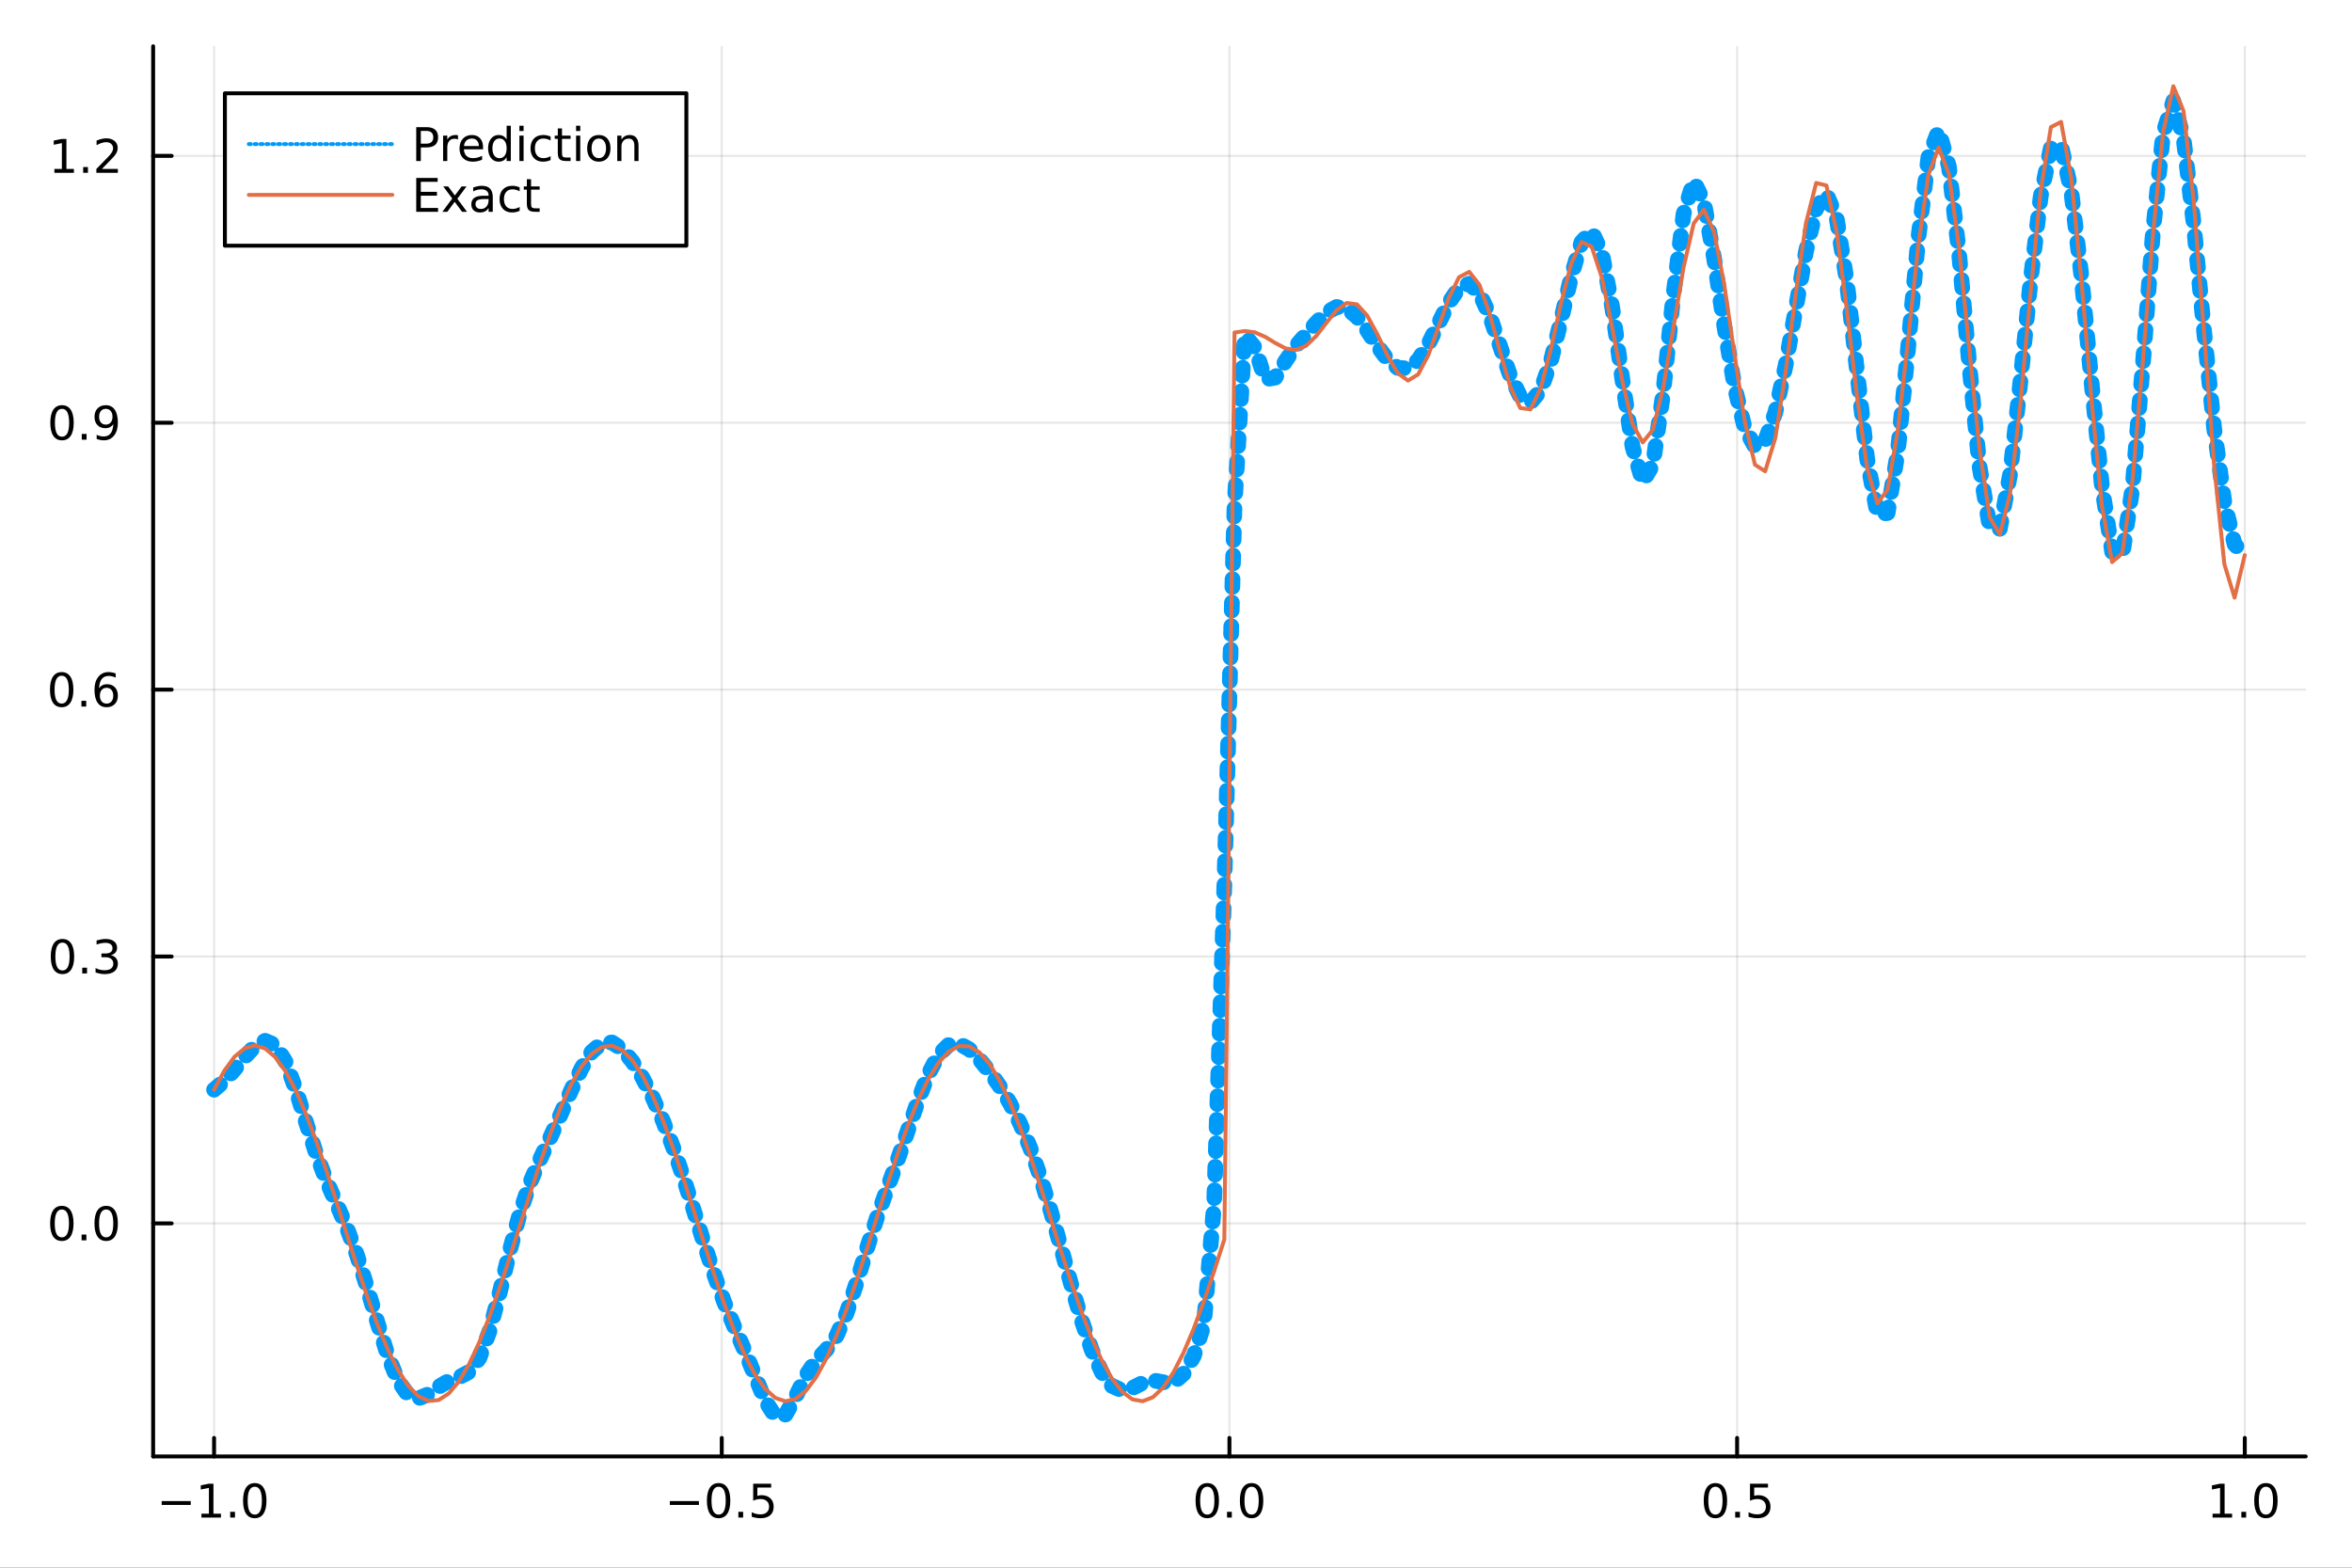 <?xml version="1.0" encoding="utf-8"?>
<svg xmlns="http://www.w3.org/2000/svg" xmlns:xlink="http://www.w3.org/1999/xlink" width="600" height="400" viewBox="0 0 2400 1600">
<rect x="0" y="0" width="2400" height="1600" fill="#333333" stroke="none"/>
<defs>
  <clipPath id="clip610">
    <rect x="0" y="0" width="2400" height="1600"/>
  </clipPath>
</defs>
<path clip-path="url(#clip610)" d="
M0 1600 L2400 1600 L2400 0 L0 0  Z
  " fill="#ffffff" fill-rule="evenodd" fill-opacity="1"/>
<defs>
  <clipPath id="clip611">
    <rect x="480" y="0" width="1681" height="1600"/>
  </clipPath>
</defs>
<path clip-path="url(#clip610)" d="
M156.274 1486.45 L2352.76 1486.45 L2352.76 47.244 L156.274 47.244  Z
  " fill="#ffffff" fill-rule="evenodd" fill-opacity="1"/>
<defs>
  <clipPath id="clip612">
    <rect x="156" y="47" width="2197" height="1440"/>
  </clipPath>
</defs>
<polyline clip-path="url(#clip612)" style="stroke:#000000; stroke-linecap:round; stroke-linejoin:round; stroke-width:2; stroke-opacity:0.1; fill:none" points="
  218.439,1486.45 218.439,47.244 
  "/>
<polyline clip-path="url(#clip612)" style="stroke:#000000; stroke-linecap:round; stroke-linejoin:round; stroke-width:2; stroke-opacity:0.1; fill:none" points="
  736.477,1486.45 736.477,47.244 
  "/>
<polyline clip-path="url(#clip612)" style="stroke:#000000; stroke-linecap:round; stroke-linejoin:round; stroke-width:2; stroke-opacity:0.1; fill:none" points="
  1254.52,1486.45 1254.52,47.244 
  "/>
<polyline clip-path="url(#clip612)" style="stroke:#000000; stroke-linecap:round; stroke-linejoin:round; stroke-width:2; stroke-opacity:0.1; fill:none" points="
  1772.55,1486.45 1772.55,47.244 
  "/>
<polyline clip-path="url(#clip612)" style="stroke:#000000; stroke-linecap:round; stroke-linejoin:round; stroke-width:2; stroke-opacity:0.1; fill:none" points="
  2290.59,1486.45 2290.59,47.244 
  "/>
<polyline clip-path="url(#clip610)" style="stroke:#000000; stroke-linecap:round; stroke-linejoin:round; stroke-width:4; stroke-opacity:1; fill:none" points="
  156.274,1486.45 2352.76,1486.45 
  "/>
<polyline clip-path="url(#clip610)" style="stroke:#000000; stroke-linecap:round; stroke-linejoin:round; stroke-width:4; stroke-opacity:1; fill:none" points="
  218.439,1486.45 218.439,1467.55 
  "/>
<polyline clip-path="url(#clip610)" style="stroke:#000000; stroke-linecap:round; stroke-linejoin:round; stroke-width:4; stroke-opacity:1; fill:none" points="
  736.477,1486.45 736.477,1467.55 
  "/>
<polyline clip-path="url(#clip610)" style="stroke:#000000; stroke-linecap:round; stroke-linejoin:round; stroke-width:4; stroke-opacity:1; fill:none" points="
  1254.52,1486.45 1254.52,1467.55 
  "/>
<polyline clip-path="url(#clip610)" style="stroke:#000000; stroke-linecap:round; stroke-linejoin:round; stroke-width:4; stroke-opacity:1; fill:none" points="
  1772.55,1486.45 1772.55,1467.55 
  "/>
<polyline clip-path="url(#clip610)" style="stroke:#000000; stroke-linecap:round; stroke-linejoin:round; stroke-width:4; stroke-opacity:1; fill:none" points="
  2290.59,1486.45 2290.59,1467.55 
  "/>
<path clip-path="url(#clip610)" d="M164.967 1532.02 L194.643 1532.02 L194.643 1535.95 L164.967 1535.95 L164.967 1532.02 Z" fill="#000000" fill-rule="evenodd" fill-opacity="1" /><path clip-path="url(#clip610)" d="M205.545 1544.91 L213.184 1544.91 L213.184 1518.55 L204.874 1520.21 L204.874 1515.95 L213.138 1514.29 L217.814 1514.29 L217.814 1544.91 L225.453 1544.91 L225.453 1548.85 L205.545 1548.85 L205.545 1544.91 Z" fill="#000000" fill-rule="evenodd" fill-opacity="1" /><path clip-path="url(#clip610)" d="M234.897 1542.97 L239.781 1542.97 L239.781 1548.85 L234.897 1548.85 L234.897 1542.97 Z" fill="#000000" fill-rule="evenodd" fill-opacity="1" /><path clip-path="url(#clip610)" d="M259.966 1517.37 Q256.355 1517.37 254.527 1520.93 Q252.721 1524.47 252.721 1531.6 Q252.721 1538.71 254.527 1542.27 Q256.355 1545.82 259.966 1545.82 Q263.601 1545.82 265.406 1542.27 Q267.235 1538.71 267.235 1531.6 Q267.235 1524.47 265.406 1520.93 Q263.601 1517.37 259.966 1517.37 M259.966 1513.66 Q265.776 1513.66 268.832 1518.27 Q271.911 1522.85 271.911 1531.6 Q271.911 1540.33 268.832 1544.94 Q265.776 1549.52 259.966 1549.52 Q254.156 1549.52 251.077 1544.94 Q248.022 1540.33 248.022 1531.6 Q248.022 1522.85 251.077 1518.27 Q254.156 1513.66 259.966 1513.66 Z" fill="#000000" fill-rule="evenodd" fill-opacity="1" /><path clip-path="url(#clip610)" d="M683.503 1532.02 L713.178 1532.02 L713.178 1535.95 L683.503 1535.95 L683.503 1532.02 Z" fill="#000000" fill-rule="evenodd" fill-opacity="1" /><path clip-path="url(#clip610)" d="M733.271 1517.37 Q729.66 1517.37 727.831 1520.93 Q726.026 1524.47 726.026 1531.6 Q726.026 1538.71 727.831 1542.27 Q729.66 1545.82 733.271 1545.82 Q736.905 1545.82 738.711 1542.27 Q740.539 1538.71 740.539 1531.6 Q740.539 1524.47 738.711 1520.93 Q736.905 1517.37 733.271 1517.37 M733.271 1513.66 Q739.081 1513.66 742.137 1518.27 Q745.215 1522.85 745.215 1531.6 Q745.215 1540.33 742.137 1544.94 Q739.081 1549.52 733.271 1549.52 Q727.461 1549.52 724.382 1544.94 Q721.327 1540.33 721.327 1531.6 Q721.327 1522.85 724.382 1518.27 Q727.461 1513.66 733.271 1513.66 Z" fill="#000000" fill-rule="evenodd" fill-opacity="1" /><path clip-path="url(#clip610)" d="M753.433 1542.97 L758.317 1542.97 L758.317 1548.85 L753.433 1548.85 L753.433 1542.97 Z" fill="#000000" fill-rule="evenodd" fill-opacity="1" /><path clip-path="url(#clip610)" d="M768.548 1514.29 L786.905 1514.29 L786.905 1518.22 L772.831 1518.22 L772.831 1526.7 Q773.849 1526.35 774.868 1526.19 Q775.886 1526 776.905 1526 Q782.692 1526 786.072 1529.17 Q789.451 1532.34 789.451 1537.76 Q789.451 1543.34 785.979 1546.44 Q782.507 1549.52 776.187 1549.52 Q774.011 1549.52 771.743 1549.15 Q769.498 1548.78 767.09 1548.04 L767.09 1543.34 Q769.173 1544.47 771.396 1545.03 Q773.618 1545.58 776.095 1545.58 Q780.099 1545.58 782.437 1543.48 Q784.775 1541.37 784.775 1537.76 Q784.775 1534.15 782.437 1532.04 Q780.099 1529.94 776.095 1529.94 Q774.22 1529.94 772.345 1530.35 Q770.493 1530.77 768.548 1531.65 L768.548 1514.29 Z" fill="#000000" fill-rule="evenodd" fill-opacity="1" /><path clip-path="url(#clip610)" d="M1231.9 1517.37 Q1228.29 1517.37 1226.46 1520.93 Q1224.65 1524.47 1224.65 1531.6 Q1224.65 1538.71 1226.46 1542.27 Q1228.29 1545.82 1231.9 1545.82 Q1235.53 1545.82 1237.34 1542.27 Q1239.17 1538.71 1239.17 1531.6 Q1239.17 1524.47 1237.34 1520.93 Q1235.53 1517.37 1231.9 1517.37 M1231.9 1513.66 Q1237.71 1513.66 1240.77 1518.27 Q1243.84 1522.85 1243.84 1531.6 Q1243.84 1540.33 1240.77 1544.94 Q1237.71 1549.52 1231.9 1549.52 Q1226.09 1549.52 1223.01 1544.94 Q1219.96 1540.33 1219.96 1531.6 Q1219.96 1522.85 1223.01 1518.27 Q1226.09 1513.66 1231.9 1513.66 Z" fill="#000000" fill-rule="evenodd" fill-opacity="1" /><path clip-path="url(#clip610)" d="M1252.06 1542.97 L1256.95 1542.97 L1256.95 1548.85 L1252.06 1548.85 L1252.06 1542.97 Z" fill="#000000" fill-rule="evenodd" fill-opacity="1" /><path clip-path="url(#clip610)" d="M1277.13 1517.37 Q1273.52 1517.37 1271.69 1520.93 Q1269.89 1524.47 1269.89 1531.6 Q1269.89 1538.71 1271.69 1542.27 Q1273.52 1545.82 1277.13 1545.82 Q1280.76 1545.82 1282.57 1542.27 Q1284.4 1538.71 1284.4 1531.6 Q1284.4 1524.47 1282.57 1520.93 Q1280.76 1517.37 1277.13 1517.37 M1277.13 1513.66 Q1282.94 1513.66 1286 1518.27 Q1289.08 1522.85 1289.08 1531.6 Q1289.08 1540.33 1286 1544.94 Q1282.94 1549.52 1277.13 1549.52 Q1271.32 1549.52 1268.24 1544.94 Q1265.19 1540.33 1265.19 1531.6 Q1265.19 1522.85 1268.24 1518.27 Q1271.32 1513.66 1277.13 1513.66 Z" fill="#000000" fill-rule="evenodd" fill-opacity="1" /><path clip-path="url(#clip610)" d="M1750.44 1517.37 Q1746.82 1517.37 1745 1520.93 Q1743.19 1524.47 1743.19 1531.6 Q1743.19 1538.71 1745 1542.27 Q1746.82 1545.82 1750.44 1545.82 Q1754.07 1545.82 1755.88 1542.27 Q1757.7 1538.71 1757.7 1531.6 Q1757.7 1524.47 1755.88 1520.93 Q1754.07 1517.37 1750.44 1517.37 M1750.44 1513.66 Q1756.25 1513.66 1759.3 1518.27 Q1762.38 1522.85 1762.38 1531.6 Q1762.38 1540.33 1759.3 1544.94 Q1756.25 1549.52 1750.44 1549.52 Q1744.63 1549.52 1741.55 1544.94 Q1738.49 1540.33 1738.49 1531.6 Q1738.49 1522.85 1741.55 1518.27 Q1744.63 1513.66 1750.44 1513.66 Z" fill="#000000" fill-rule="evenodd" fill-opacity="1" /><path clip-path="url(#clip610)" d="M1770.6 1542.97 L1775.48 1542.97 L1775.48 1548.85 L1770.6 1548.85 L1770.6 1542.97 Z" fill="#000000" fill-rule="evenodd" fill-opacity="1" /><path clip-path="url(#clip610)" d="M1785.71 1514.29 L1804.07 1514.29 L1804.07 1518.22 L1790 1518.22 L1790 1526.7 Q1791.01 1526.35 1792.03 1526.19 Q1793.05 1526 1794.07 1526 Q1799.86 1526 1803.24 1529.17 Q1806.62 1532.34 1806.62 1537.76 Q1806.62 1543.34 1803.14 1546.44 Q1799.67 1549.52 1793.35 1549.52 Q1791.18 1549.52 1788.91 1549.15 Q1786.66 1548.78 1784.25 1548.04 L1784.25 1543.34 Q1786.34 1544.47 1788.56 1545.03 Q1790.78 1545.58 1793.26 1545.58 Q1797.26 1545.58 1799.6 1543.48 Q1801.94 1541.37 1801.94 1537.76 Q1801.94 1534.15 1799.6 1532.04 Q1797.26 1529.94 1793.26 1529.94 Q1791.38 1529.94 1789.51 1530.35 Q1787.66 1530.77 1785.71 1531.65 L1785.71 1514.29 Z" fill="#000000" fill-rule="evenodd" fill-opacity="1" /><path clip-path="url(#clip610)" d="M2257.74 1544.91 L2265.38 1544.91 L2265.38 1518.55 L2257.07 1520.21 L2257.07 1515.95 L2265.34 1514.29 L2270.01 1514.29 L2270.01 1544.91 L2277.65 1544.91 L2277.65 1548.85 L2257.74 1548.85 L2257.74 1544.91 Z" fill="#000000" fill-rule="evenodd" fill-opacity="1" /><path clip-path="url(#clip610)" d="M2287.1 1542.97 L2291.98 1542.97 L2291.98 1548.85 L2287.1 1548.85 L2287.1 1542.97 Z" fill="#000000" fill-rule="evenodd" fill-opacity="1" /><path clip-path="url(#clip610)" d="M2312.17 1517.37 Q2308.55 1517.37 2306.73 1520.93 Q2304.92 1524.47 2304.92 1531.6 Q2304.92 1538.71 2306.73 1542.27 Q2308.55 1545.82 2312.17 1545.82 Q2315.8 1545.82 2317.61 1542.27 Q2319.43 1538.71 2319.43 1531.6 Q2319.43 1524.47 2317.61 1520.93 Q2315.8 1517.37 2312.17 1517.37 M2312.17 1513.66 Q2317.98 1513.66 2321.03 1518.27 Q2324.11 1522.85 2324.11 1531.6 Q2324.11 1540.33 2321.03 1544.94 Q2317.98 1549.52 2312.17 1549.52 Q2306.36 1549.52 2303.28 1544.94 Q2300.22 1540.33 2300.22 1531.6 Q2300.22 1522.85 2303.28 1518.27 Q2306.36 1513.66 2312.17 1513.66 Z" fill="#000000" fill-rule="evenodd" fill-opacity="1" /><polyline clip-path="url(#clip612)" style="stroke:#000000; stroke-linecap:round; stroke-linejoin:round; stroke-width:2; stroke-opacity:0.1; fill:none" points="
  156.274,1248.61 2352.76,1248.61 
  "/>
<polyline clip-path="url(#clip612)" style="stroke:#000000; stroke-linecap:round; stroke-linejoin:round; stroke-width:2; stroke-opacity:0.1; fill:none" points="
  156.274,976.23 2352.76,976.23 
  "/>
<polyline clip-path="url(#clip612)" style="stroke:#000000; stroke-linecap:round; stroke-linejoin:round; stroke-width:2; stroke-opacity:0.1; fill:none" points="
  156.274,703.847 2352.76,703.847 
  "/>
<polyline clip-path="url(#clip612)" style="stroke:#000000; stroke-linecap:round; stroke-linejoin:round; stroke-width:2; stroke-opacity:0.1; fill:none" points="
  156.274,431.465 2352.76,431.465 
  "/>
<polyline clip-path="url(#clip612)" style="stroke:#000000; stroke-linecap:round; stroke-linejoin:round; stroke-width:2; stroke-opacity:0.1; fill:none" points="
  156.274,159.082 2352.76,159.082 
  "/>
<polyline clip-path="url(#clip610)" style="stroke:#000000; stroke-linecap:round; stroke-linejoin:round; stroke-width:4; stroke-opacity:1; fill:none" points="
  156.274,1486.45 156.274,47.244 
  "/>
<polyline clip-path="url(#clip610)" style="stroke:#000000; stroke-linecap:round; stroke-linejoin:round; stroke-width:4; stroke-opacity:1; fill:none" points="
  156.274,1248.61 175.172,1248.61 
  "/>
<polyline clip-path="url(#clip610)" style="stroke:#000000; stroke-linecap:round; stroke-linejoin:round; stroke-width:4; stroke-opacity:1; fill:none" points="
  156.274,976.23 175.172,976.23 
  "/>
<polyline clip-path="url(#clip610)" style="stroke:#000000; stroke-linecap:round; stroke-linejoin:round; stroke-width:4; stroke-opacity:1; fill:none" points="
  156.274,703.847 175.172,703.847 
  "/>
<polyline clip-path="url(#clip610)" style="stroke:#000000; stroke-linecap:round; stroke-linejoin:round; stroke-width:4; stroke-opacity:1; fill:none" points="
  156.274,431.465 175.172,431.465 
  "/>
<polyline clip-path="url(#clip610)" style="stroke:#000000; stroke-linecap:round; stroke-linejoin:round; stroke-width:4; stroke-opacity:1; fill:none" points="
  156.274,159.082 175.172,159.082 
  "/>
<path clip-path="url(#clip610)" d="M63.099 1234.41 Q59.487 1234.41 57.659 1237.98 Q55.853 1241.52 55.853 1248.65 Q55.853 1255.75 57.659 1259.32 Q59.487 1262.86 63.099 1262.86 Q66.733 1262.86 68.538 1259.32 Q70.367 1255.75 70.367 1248.65 Q70.367 1241.52 68.538 1237.98 Q66.733 1234.41 63.099 1234.41 M63.099 1230.71 Q68.909 1230.71 71.964 1235.31 Q75.043 1239.9 75.043 1248.65 Q75.043 1257.37 71.964 1261.98 Q68.909 1266.56 63.099 1266.56 Q57.288 1266.56 54.21 1261.98 Q51.154 1257.37 51.154 1248.65 Q51.154 1239.9 54.21 1235.31 Q57.288 1230.71 63.099 1230.71 Z" fill="#000000" fill-rule="evenodd" fill-opacity="1" /><path clip-path="url(#clip610)" d="M83.26 1260.01 L88.145 1260.01 L88.145 1265.89 L83.26 1265.89 L83.26 1260.01 Z" fill="#000000" fill-rule="evenodd" fill-opacity="1" /><path clip-path="url(#clip610)" d="M108.33 1234.41 Q104.719 1234.41 102.89 1237.98 Q101.084 1241.52 101.084 1248.65 Q101.084 1255.75 102.89 1259.32 Q104.719 1262.86 108.33 1262.86 Q111.964 1262.86 113.77 1259.32 Q115.598 1255.75 115.598 1248.65 Q115.598 1241.52 113.77 1237.98 Q111.964 1234.41 108.33 1234.41 M108.33 1230.71 Q114.14 1230.71 117.195 1235.31 Q120.274 1239.9 120.274 1248.65 Q120.274 1257.37 117.195 1261.98 Q114.14 1266.56 108.33 1266.56 Q102.52 1266.56 99.441 1261.98 Q96.385 1257.37 96.385 1248.65 Q96.385 1239.9 99.441 1235.31 Q102.52 1230.71 108.33 1230.71 Z" fill="#000000" fill-rule="evenodd" fill-opacity="1" /><path clip-path="url(#clip610)" d="M63.747 962.029 Q60.136 962.029 58.307 965.594 Q56.501 969.135 56.501 976.265 Q56.501 983.371 58.307 986.936 Q60.136 990.478 63.747 990.478 Q67.381 990.478 69.186 986.936 Q71.015 983.371 71.015 976.265 Q71.015 969.135 69.186 965.594 Q67.381 962.029 63.747 962.029 M63.747 958.325 Q69.557 958.325 72.612 962.932 Q75.691 967.515 75.691 976.265 Q75.691 984.992 72.612 989.598 Q69.557 994.181 63.747 994.181 Q57.937 994.181 54.858 989.598 Q51.802 984.992 51.802 976.265 Q51.802 967.515 54.858 962.932 Q57.937 958.325 63.747 958.325 Z" fill="#000000" fill-rule="evenodd" fill-opacity="1" /><path clip-path="url(#clip610)" d="M83.909 987.631 L88.793 987.631 L88.793 993.51 L83.909 993.51 L83.909 987.631 Z" fill="#000000" fill-rule="evenodd" fill-opacity="1" /><path clip-path="url(#clip610)" d="M113.145 974.876 Q116.501 975.594 118.376 977.862 Q120.274 980.131 120.274 983.464 Q120.274 988.58 116.756 991.381 Q113.237 994.181 106.756 994.181 Q104.58 994.181 102.265 993.742 Q99.973 993.325 97.52 992.468 L97.52 987.955 Q99.464 989.089 101.779 989.668 Q104.094 990.246 106.617 990.246 Q111.015 990.246 113.307 988.51 Q115.621 986.774 115.621 983.464 Q115.621 980.408 113.469 978.695 Q111.339 976.959 107.52 976.959 L103.492 976.959 L103.492 973.117 L107.705 973.117 Q111.154 973.117 112.983 971.751 Q114.811 970.362 114.811 967.77 Q114.811 965.108 112.913 963.695 Q111.038 962.26 107.52 962.26 Q105.598 962.26 103.399 962.677 Q101.2 963.094 98.561 963.973 L98.561 959.807 Q101.223 959.066 103.538 958.696 Q105.876 958.325 107.936 958.325 Q113.26 958.325 116.362 960.756 Q119.464 963.163 119.464 967.283 Q119.464 970.154 117.82 972.145 Q116.177 974.112 113.145 974.876 Z" fill="#000000" fill-rule="evenodd" fill-opacity="1" /><path clip-path="url(#clip610)" d="M62.937 689.646 Q59.325 689.646 57.497 693.211 Q55.691 696.752 55.691 703.882 Q55.691 710.988 57.497 714.553 Q59.325 718.095 62.937 718.095 Q66.571 718.095 68.376 714.553 Q70.205 710.988 70.205 703.882 Q70.205 696.752 68.376 693.211 Q66.571 689.646 62.937 689.646 M62.937 685.942 Q68.747 685.942 71.802 690.549 Q74.881 695.132 74.881 703.882 Q74.881 712.609 71.802 717.215 Q68.747 721.799 62.937 721.799 Q57.126 721.799 54.048 717.215 Q50.992 712.609 50.992 703.882 Q50.992 695.132 54.048 690.549 Q57.126 685.942 62.937 685.942 Z" fill="#000000" fill-rule="evenodd" fill-opacity="1" /><path clip-path="url(#clip610)" d="M83.098 715.248 L87.983 715.248 L87.983 721.127 L83.098 721.127 L83.098 715.248 Z" fill="#000000" fill-rule="evenodd" fill-opacity="1" /><path clip-path="url(#clip610)" d="M108.746 701.984 Q105.598 701.984 103.746 704.137 Q101.918 706.289 101.918 710.039 Q101.918 713.766 103.746 715.942 Q105.598 718.095 108.746 718.095 Q111.895 718.095 113.723 715.942 Q115.575 713.766 115.575 710.039 Q115.575 706.289 113.723 704.137 Q111.895 701.984 108.746 701.984 M118.029 687.331 L118.029 691.59 Q116.27 690.757 114.464 690.317 Q112.682 689.877 110.922 689.877 Q106.293 689.877 103.839 693.002 Q101.409 696.127 101.061 702.447 Q102.427 700.433 104.487 699.368 Q106.547 698.28 109.024 698.28 Q114.233 698.28 117.242 701.452 Q120.274 704.6 120.274 710.039 Q120.274 715.363 117.126 718.581 Q113.978 721.799 108.746 721.799 Q102.751 721.799 99.58 717.215 Q96.409 712.609 96.409 703.882 Q96.409 695.688 100.297 690.827 Q104.186 685.942 110.737 685.942 Q112.496 685.942 114.279 686.29 Q116.084 686.637 118.029 687.331 Z" fill="#000000" fill-rule="evenodd" fill-opacity="1" /><path clip-path="url(#clip610)" d="M63.284 417.263 Q59.673 417.263 57.844 420.828 Q56.038 424.37 56.038 431.499 Q56.038 438.606 57.844 442.17 Q59.673 445.712 63.284 445.712 Q66.918 445.712 68.724 442.17 Q70.552 438.606 70.552 431.499 Q70.552 424.37 68.724 420.828 Q66.918 417.263 63.284 417.263 M63.284 413.56 Q69.094 413.56 72.149 418.166 Q75.228 422.749 75.228 431.499 Q75.228 440.226 72.149 444.833 Q69.094 449.416 63.284 449.416 Q57.474 449.416 54.395 444.833 Q51.339 440.226 51.339 431.499 Q51.339 422.749 54.395 418.166 Q57.474 413.56 63.284 413.56 Z" fill="#000000" fill-rule="evenodd" fill-opacity="1" /><path clip-path="url(#clip610)" d="M83.446 442.865 L88.33 442.865 L88.33 448.745 L83.446 448.745 L83.446 442.865 Z" fill="#000000" fill-rule="evenodd" fill-opacity="1" /><path clip-path="url(#clip610)" d="M98.654 448.027 L98.654 443.768 Q100.413 444.601 102.219 445.041 Q104.024 445.481 105.76 445.481 Q110.39 445.481 112.82 442.379 Q115.274 439.254 115.621 432.911 Q114.279 434.902 112.219 435.967 Q110.158 437.032 107.658 437.032 Q102.473 437.032 99.441 433.907 Q96.432 430.759 96.432 425.319 Q96.432 419.995 99.58 416.777 Q102.728 413.56 107.959 413.56 Q113.955 413.56 117.103 418.166 Q120.274 422.749 120.274 431.499 Q120.274 439.671 116.385 444.555 Q112.52 449.416 105.969 449.416 Q104.209 449.416 102.404 449.069 Q100.598 448.721 98.654 448.027 M107.959 433.374 Q111.108 433.374 112.936 431.221 Q114.788 429.069 114.788 425.319 Q114.788 421.592 112.936 419.439 Q111.108 417.263 107.959 417.263 Q104.811 417.263 102.959 419.439 Q101.131 421.592 101.131 425.319 Q101.131 429.069 102.959 431.221 Q104.811 433.374 107.959 433.374 Z" fill="#000000" fill-rule="evenodd" fill-opacity="1" /><path clip-path="url(#clip610)" d="M55.506 172.427 L63.145 172.427 L63.145 146.061 L54.835 147.728 L54.835 143.468 L63.099 141.802 L67.774 141.802 L67.774 172.427 L75.413 172.427 L75.413 176.362 L55.506 176.362 L55.506 172.427 Z" fill="#000000" fill-rule="evenodd" fill-opacity="1" /><path clip-path="url(#clip610)" d="M84.858 170.482 L89.742 170.482 L89.742 176.362 L84.858 176.362 L84.858 170.482 Z" fill="#000000" fill-rule="evenodd" fill-opacity="1" /><path clip-path="url(#clip610)" d="M103.955 172.427 L120.274 172.427 L120.274 176.362 L98.33 176.362 L98.33 172.427 Q100.992 169.672 105.575 165.042 Q110.182 160.39 111.362 159.047 Q113.608 156.524 114.487 154.788 Q115.39 153.029 115.39 151.339 Q115.39 148.584 113.445 146.848 Q111.524 145.112 108.422 145.112 Q106.223 145.112 103.77 145.876 Q101.339 146.64 98.561 148.191 L98.561 143.468 Q101.385 142.334 103.839 141.755 Q106.293 141.177 108.33 141.177 Q113.7 141.177 116.895 143.862 Q120.089 146.547 120.089 151.038 Q120.089 153.167 119.279 155.089 Q118.492 156.987 116.385 159.579 Q115.807 160.251 112.705 163.468 Q109.603 166.663 103.955 172.427 Z" fill="#000000" fill-rule="evenodd" fill-opacity="1" /><polyline clip-path="url(#clip612)" style="stroke:#009af9; stroke-linecap:round; stroke-linejoin:round; stroke-width:16; stroke-opacity:1; fill:none" stroke-dasharray="8, 16" points="
  218.439,1112.14 228.852,1103.25 239.264,1091.58 249.677,1078.83 260.09,1067.74 270.503,1062.26 280.916,1066.68 291.329,1083.55 301.741,1111.48 312.154,1144.94 
  322.567,1177.25 332.98,1204.72 343.393,1228.48 353.805,1252.64 364.218,1280.87 374.631,1313.97 385.044,1349.44 395.457,1382.6 405.87,1408.45 416.282,1423.52 
  426.695,1427.38 437.108,1422.97 447.521,1415.42 457.934,1409.34 468.347,1405.65 478.759,1400.18 489.172,1385.95 499.585,1358.25 509.998,1318.89 520.411,1275.61 
  530.824,1236.81 541.236,1206.23 551.649,1181.97 562.062,1159.71 572.475,1136.54 582.888,1112.59 593.301,1090.47 603.713,1073.61 614.126,1064.54 624.539,1063.96 
  634.952,1070.87 645.365,1083.49 655.777,1100.29 666.19,1120.52 676.603,1144.17 687.016,1171.39 697.429,1201.97 707.842,1234.94 718.254,1268.5 728.667,1300.5 
  739.08,1329.24 749.493,1354.59 759.906,1378.64 770.319,1404.06 780.731,1429.37 791.144,1445.72 801.557,1443.68 811.97,1425.41 822.383,1403.79 832.796,1388.43 
  843.208,1377.61 853.621,1363.3 864.034,1339.74 874.447,1307.87 884.86,1273.43 895.273,1241.37 905.685,1212.22 916.098,1183.45 926.511,1153.33 936.924,1123.04 
  947.337,1096.16 957.749,1076.54 968.162,1066.28 978.575,1065.1 988.988,1070.89 999.401,1081.11 1009.81,1093.95 1020.23,1108.81 1030.64,1126.14 1041.05,1146.92 
  1051.46,1172.07 1061.88,1201.99 1072.29,1236.23 1082.7,1273.39 1093.12,1311.22 1103.53,1346.9 1113.94,1377.53 1124.35,1400.6 1134.77,1414.51 1145.18,1419.17 
  1155.59,1416.63 1166.01,1411.35 1176.42,1408.77 1186.83,1410.72 1197.24,1411.31 1207.66,1402.15 1218.07,1384.11 1228.48,1351.7 1238.9,1228.8 1249.31,904.525 
  1259.72,515.663 1270.13,342.244 1280.55,354.721 1290.96,387.296 1301.37,385.335 1311.79,368.298 1322.2,353.382 1332.61,341.377 1343.02,329.567 1353.44,319.066 
  1363.85,313.301 1374.26,314.698 1384.68,323.345 1395.09,337.247 1405.5,353.085 1415.91,367.023 1426.33,375.498 1436.74,375.959 1447.15,367.472 1457.57,351.098 
  1467.98,329.974 1478.39,308.959 1488.8,293.768 1499.22,289.561 1509.63,299.217 1520.04,321.882 1530.45,352.534 1540.87,383.093 1551.28,404.806 1561.69,410.906 
  1572.11,398.375 1582.52,368.471 1592.93,326.547 1603.34,281.863 1613.76,247.093 1624.17,235.988 1634.58,258.152 1645,312.993 1655.41,386.929 1665.82,455.816 
  1676.23,491.778 1686.65,473.949 1697.06,401.722 1707.47,302.021 1717.89,218.449 1728.3,184.786 1738.71,206.141 1749.12,263.871 1759.54,333.046 1769.95,394.471 
  1780.36,437.112 1790.78,455.995 1801.19,449.994 1811.6,420.836 1822.01,373.104 1832.43,314.594 1842.84,256.492 1853.25,212.729 1863.67,197.775 1874.08,222.287 
  1884.49,287.138 1894.9,378.556 1905.32,468.792 1915.73,525.048 1926.14,523.546 1936.56,460.848 1946.97,356.065 1957.38,243.581 1967.79,160.365 1978.21,133.059 
  1988.62,169.701 1999.03,258.447 2009.45,372.027 2019.86,475.655 2030.27,537.505 2040.68,539.649 2051.1,484.199 2061.51,390.728 2071.92,287.217 2082.33,200.56 
  2092.75,150.711 2103.16,148.524 2113.57,195.326 2123.99,282.647 2134.4,392.008 2144.81,496.061 2155.22,563.138 2165.64,566.614 2176.05,497.449 2186.46,373.522 
  2196.88,236.911 2207.29,136.126 2217.7,103.115 2228.11,141.003 2238.53,229 2248.94,336.801 2259.35,437.299 2269.77,512.718 2280.18,555.457 2290.59,566.523 
  
  "/>
<polyline clip-path="url(#clip612)" style="stroke:#e26f46; stroke-linecap:round; stroke-linejoin:round; stroke-width:4; stroke-opacity:1; fill:none" points="
  218.439,1112.24 228.852,1092.89 239.264,1078.63 249.677,1069.91 260.09,1067.02 270.503,1070.07 280.916,1078.93 291.329,1093.34 301.741,1112.81 312.154,1136.72 
  322.567,1164.28 332.98,1194.59 343.393,1226.66 353.805,1259.45 364.218,1291.89 374.631,1322.91 385.044,1351.51 395.457,1376.75 405.87,1397.81 416.282,1414 
  426.695,1424.79 437.108,1429.83 447.521,1428.96 457.934,1422.2 468.347,1409.78 478.759,1392.09 489.172,1369.72 499.585,1343.4 509.998,1313.99 520.411,1282.44 
  530.824,1249.79 541.236,1217.1 551.649,1185.44 562.062,1155.84 572.475,1129.27 582.888,1106.59 593.301,1088.55 603.713,1075.73 614.126,1068.56 624.539,1067.26 
  634.952,1071.88 645.365,1082.27 655.777,1098.08 666.19,1118.81 676.603,1143.78 687.016,1172.17 697.429,1203.05 707.842,1235.42 718.254,1268.22 728.667,1300.38 
  739.08,1330.85 749.493,1358.64 759.906,1382.83 770.319,1402.65 780.731,1417.44 791.144,1426.72 801.557,1430.18 811.97,1427.72 822.383,1419.41 832.796,1405.53 
  843.208,1386.53 853.621,1363.03 864.034,1335.79 874.447,1305.71 884.86,1273.76 895.273,1240.99 905.685,1208.47 916.098,1177.27 926.511,1148.39 936.924,1122.78 
  947.337,1101.28 957.749,1084.58 968.162,1073.24 978.575,1067.63 988.988,1067.92 999.401,1074.11 1009.81,1085.99 1020.23,1103.18 1030.64,1125.12 1041.05,1151.09 
  1051.46,1180.24 1061.88,1211.62 1072.29,1244.21 1082.7,1276.95 1093.12,1308.75 1103.53,1338.6 1113.94,1365.51 1124.35,1388.6 1134.77,1407.13 1145.18,1420.48 
  1155.59,1428.22 1166.01,1430.1 1176.42,1426.06 1186.83,1416.22 1197.24,1400.92 1207.66,1380.64 1218.07,1356.06 1228.48,1327.97 1238.9,1297.29 1249.31,1265.02 
  1259.72,339.352 1270.13,337.851 1280.55,339.217 1290.96,343.763 1301.37,350.097 1311.79,355.542 1322.2,357.155 1332.61,352.965 1343.02,342.978 1353.44,329.513 
  1363.85,316.701 1374.26,309.217 1384.68,310.652 1395.09,322.072 1405.5,341.28 1415.91,363.14 1426.33,380.941 1436.74,388.45 1447.15,382.023 1457.57,362.079 
  1467.98,333.392 1478.39,303.994 1488.8,282.924 1499.22,277.465 1509.63,290.697 1520.04,320.176 1530.45,358.248 1540.87,394.012 1551.28,416.442 1561.69,417.77 
  1572.11,396.101 1582.52,356.387 1592.93,309.376 1603.34,268.712 1613.76,246.974 1624.17,251.807 1634.58,283.323 1645,333.634 1655.41,388.789 1665.82,432.631 
  1676.23,451.533 1686.65,438.607 1697.06,396.103 1707.47,335.183 1717.89,273.015 1728.3,227.939 1738.71,214.056 1749.12,236.852 1759.54,291.185 1769.95,362.364 
  1780.36,430.099 1790.78,474.291 1801.19,480.984 1811.6,446.743 1822.01,380.068 1832.43,299.344 1842.84,227.776 1853.25,186.718 1863.67,189.313 1874.08,236.33 
  1884.49,315.503 1894.9,404.703 1905.32,478.117 1915.73,513.715 1926.14,499.853 1936.56,439.022 1946.97,347.562 1957.38,251.296 1967.79,178.239 1978.21,150.449 
  1988.62,177.38 1999.03,252.744 2009.45,355.903 2019.86,457.503 2030.27,527.83 2040.68,545.495 2051.1,503.919 2061.51,413.657 2071.92,299.766 2082.33,194.853 
  2092.75,129.747 2103.16,124.436 2113.57,181.963 2123.99,287.11 2134.4,410.399 2144.81,516.346 2155.22,573.675 2165.64,564.547 2176.05,490.077 2186.46,370.444 
  2196.88,239.448 2207.29,134.96 2217.7,87.976 2228.11,113.429 2238.53,205.488 2248.94,338.806 2259.35,475.486 2269.77,575.857 2280.18,609.976 2290.59,566.56 
  
  "/>
<path clip-path="url(#clip610)" d="
M229.49 250.738 L700.371 250.738 L700.371 95.218 L229.49 95.218  Z
  " fill="#ffffff" fill-rule="evenodd" fill-opacity="1"/>
<polyline clip-path="url(#clip610)" style="stroke:#000000; stroke-linecap:round; stroke-linejoin:round; stroke-width:4; stroke-opacity:1; fill:none" points="
  229.49,250.738 700.371,250.738 700.371,95.218 229.49,95.218 229.49,250.738 
  "/>
<polyline clip-path="url(#clip610)" style="stroke:#009af9; stroke-linecap:round; stroke-linejoin:round; stroke-width:4; stroke-opacity:1; fill:none" stroke-dasharray="2, 4" points="
  253.896,147.058 400.328,147.058 
  "/>
<path clip-path="url(#clip610)" d="M429.409 133.62 L429.409 146.606 L435.289 146.606 Q438.552 146.606 440.335 144.916 Q442.117 143.227 442.117 140.102 Q442.117 137 440.335 135.31 Q438.552 133.62 435.289 133.62 L429.409 133.62 M424.733 129.778 L435.289 129.778 Q441.099 129.778 444.062 132.416 Q447.048 135.032 447.048 140.102 Q447.048 145.217 444.062 147.833 Q441.099 150.449 435.289 150.449 L429.409 150.449 L429.409 164.338 L424.733 164.338 L424.733 129.778 Z" fill="#000000" fill-rule="evenodd" fill-opacity="1" /><path clip-path="url(#clip610)" d="M467.325 142.393 Q466.608 141.977 465.751 141.791 Q464.918 141.583 463.899 141.583 Q460.288 141.583 458.344 143.944 Q456.423 146.282 456.423 150.68 L456.423 164.338 L452.14 164.338 L452.14 138.412 L456.423 138.412 L456.423 142.44 Q457.765 140.078 459.918 138.944 Q462.071 137.787 465.149 137.787 Q465.589 137.787 466.122 137.856 Q466.654 137.903 467.302 138.018 L467.325 142.393 Z" fill="#000000" fill-rule="evenodd" fill-opacity="1" /><path clip-path="url(#clip610)" d="M492.927 150.31 L492.927 152.393 L473.344 152.393 Q473.622 156.791 475.983 159.106 Q478.367 161.398 482.603 161.398 Q485.057 161.398 487.348 160.796 Q489.663 160.194 491.932 158.99 L491.932 163.018 Q489.64 163.99 487.233 164.5 Q484.825 165.009 482.348 165.009 Q476.145 165.009 472.511 161.398 Q468.899 157.787 468.899 151.629 Q468.899 145.264 472.325 141.537 Q475.774 137.787 481.608 137.787 Q486.839 137.787 489.872 141.166 Q492.927 144.523 492.927 150.31 M488.668 149.06 Q488.622 145.565 486.7 143.481 Q484.802 141.398 481.654 141.398 Q478.089 141.398 475.936 143.412 Q473.807 145.426 473.483 149.083 L488.668 149.06 Z" fill="#000000" fill-rule="evenodd" fill-opacity="1" /><path clip-path="url(#clip610)" d="M516.978 142.347 L516.978 128.319 L521.237 128.319 L521.237 164.338 L516.978 164.338 L516.978 160.449 Q515.635 162.763 513.575 163.898 Q511.538 165.009 508.668 165.009 Q503.969 165.009 501.006 161.259 Q498.066 157.509 498.066 151.398 Q498.066 145.287 501.006 141.537 Q503.969 137.787 508.668 137.787 Q511.538 137.787 513.575 138.921 Q515.635 140.032 516.978 142.347 M502.464 151.398 Q502.464 156.097 504.385 158.782 Q506.33 161.444 509.709 161.444 Q513.089 161.444 515.033 158.782 Q516.978 156.097 516.978 151.398 Q516.978 146.699 515.033 144.037 Q513.089 141.352 509.709 141.352 Q506.33 141.352 504.385 144.037 Q502.464 146.699 502.464 151.398 Z" fill="#000000" fill-rule="evenodd" fill-opacity="1" /><path clip-path="url(#clip610)" d="M530.01 138.412 L534.269 138.412 L534.269 164.338 L530.01 164.338 L530.01 138.412 M530.01 128.319 L534.269 128.319 L534.269 133.713 L530.01 133.713 L530.01 128.319 Z" fill="#000000" fill-rule="evenodd" fill-opacity="1" /><path clip-path="url(#clip610)" d="M561.839 139.407 L561.839 143.389 Q560.033 142.393 558.205 141.907 Q556.399 141.398 554.547 141.398 Q550.404 141.398 548.112 144.037 Q545.82 146.652 545.82 151.398 Q545.82 156.143 548.112 158.782 Q550.404 161.398 554.547 161.398 Q556.399 161.398 558.205 160.912 Q560.033 160.402 561.839 159.407 L561.839 163.342 Q560.056 164.176 558.135 164.592 Q556.237 165.009 554.084 165.009 Q548.228 165.009 544.779 161.328 Q541.33 157.648 541.33 151.398 Q541.33 145.055 544.802 141.421 Q548.297 137.787 554.362 137.787 Q556.33 137.787 558.205 138.203 Q560.08 138.597 561.839 139.407 Z" fill="#000000" fill-rule="evenodd" fill-opacity="1" /><path clip-path="url(#clip610)" d="M573.459 131.051 L573.459 138.412 L582.232 138.412 L582.232 141.722 L573.459 141.722 L573.459 155.796 Q573.459 158.967 574.316 159.87 Q575.195 160.773 577.857 160.773 L582.232 160.773 L582.232 164.338 L577.857 164.338 Q572.927 164.338 571.052 162.509 Q569.177 160.657 569.177 155.796 L569.177 141.722 L566.052 141.722 L566.052 138.412 L569.177 138.412 L569.177 131.051 L573.459 131.051 Z" fill="#000000" fill-rule="evenodd" fill-opacity="1" /><path clip-path="url(#clip610)" d="M587.834 138.412 L592.093 138.412 L592.093 164.338 L587.834 164.338 L587.834 138.412 M587.834 128.319 L592.093 128.319 L592.093 133.713 L587.834 133.713 L587.834 128.319 Z" fill="#000000" fill-rule="evenodd" fill-opacity="1" /><path clip-path="url(#clip610)" d="M611.051 141.398 Q607.626 141.398 605.635 144.083 Q603.644 146.745 603.644 151.398 Q603.644 156.051 605.612 158.736 Q607.602 161.398 611.051 161.398 Q614.454 161.398 616.445 158.713 Q618.436 156.027 618.436 151.398 Q618.436 146.791 616.445 144.106 Q614.454 141.398 611.051 141.398 M611.051 137.787 Q616.607 137.787 619.778 141.398 Q622.95 145.009 622.95 151.398 Q622.95 157.764 619.778 161.398 Q616.607 165.009 611.051 165.009 Q605.473 165.009 602.302 161.398 Q599.153 157.764 599.153 151.398 Q599.153 145.009 602.302 141.398 Q605.473 137.787 611.051 137.787 Z" fill="#000000" fill-rule="evenodd" fill-opacity="1" /><path clip-path="url(#clip610)" d="M651.561 148.689 L651.561 164.338 L647.301 164.338 L647.301 148.828 Q647.301 145.148 645.866 143.319 Q644.431 141.49 641.561 141.49 Q638.112 141.49 636.121 143.69 Q634.13 145.889 634.13 149.685 L634.13 164.338 L629.848 164.338 L629.848 138.412 L634.13 138.412 L634.13 142.44 Q635.658 140.102 637.718 138.944 Q639.801 137.787 642.51 137.787 Q646.977 137.787 649.269 140.565 Q651.561 143.319 651.561 148.689 Z" fill="#000000" fill-rule="evenodd" fill-opacity="1" /><polyline clip-path="url(#clip610)" style="stroke:#e26f46; stroke-linecap:round; stroke-linejoin:round; stroke-width:4; stroke-opacity:1; fill:none" points="
  253.896,198.898 400.328,198.898 
  "/>
<path clip-path="url(#clip610)" d="M424.733 181.618 L446.585 181.618 L446.585 185.553 L429.409 185.553 L429.409 195.784 L445.867 195.784 L445.867 199.719 L429.409 199.719 L429.409 212.242 L447.001 212.242 L447.001 216.178 L424.733 216.178 L424.733 181.618 Z" fill="#000000" fill-rule="evenodd" fill-opacity="1" /><path clip-path="url(#clip610)" d="M476.052 190.252 L466.677 202.867 L476.538 216.178 L471.515 216.178 L463.969 205.992 L456.423 216.178 L451.4 216.178 L461.469 202.613 L452.256 190.252 L457.279 190.252 L464.154 199.488 L471.029 190.252 L476.052 190.252 Z" fill="#000000" fill-rule="evenodd" fill-opacity="1" /><path clip-path="url(#clip610)" d="M494.339 203.145 Q489.177 203.145 487.186 204.326 Q485.196 205.506 485.196 208.354 Q485.196 210.622 486.677 211.965 Q488.182 213.284 490.751 213.284 Q494.293 213.284 496.422 210.784 Q498.575 208.261 498.575 204.094 L498.575 203.145 L494.339 203.145 M502.834 201.386 L502.834 216.178 L498.575 216.178 L498.575 212.242 Q497.117 214.603 494.941 215.738 Q492.765 216.849 489.617 216.849 Q485.635 216.849 483.274 214.627 Q480.936 212.381 480.936 208.631 Q480.936 204.256 483.853 202.034 Q486.793 199.812 492.603 199.812 L498.575 199.812 L498.575 199.395 Q498.575 196.455 496.631 194.858 Q494.71 193.238 491.214 193.238 Q488.992 193.238 486.885 193.77 Q484.779 194.303 482.835 195.367 L482.835 191.432 Q485.173 190.53 487.372 190.09 Q489.571 189.627 491.654 189.627 Q497.279 189.627 500.057 192.543 Q502.834 195.46 502.834 201.386 Z" fill="#000000" fill-rule="evenodd" fill-opacity="1" /><path clip-path="url(#clip610)" d="M530.265 191.247 L530.265 195.229 Q528.459 194.233 526.631 193.747 Q524.825 193.238 522.973 193.238 Q518.83 193.238 516.538 195.877 Q514.246 198.492 514.246 203.238 Q514.246 207.983 516.538 210.622 Q518.83 213.238 522.973 213.238 Q524.825 213.238 526.631 212.752 Q528.459 212.242 530.265 211.247 L530.265 215.182 Q528.482 216.016 526.561 216.432 Q524.663 216.849 522.51 216.849 Q516.654 216.849 513.205 213.168 Q509.756 209.488 509.756 203.238 Q509.756 196.895 513.228 193.261 Q516.723 189.627 522.788 189.627 Q524.756 189.627 526.631 190.043 Q528.506 190.437 530.265 191.247 Z" fill="#000000" fill-rule="evenodd" fill-opacity="1" /><path clip-path="url(#clip610)" d="M541.885 182.891 L541.885 190.252 L550.658 190.252 L550.658 193.562 L541.885 193.562 L541.885 207.636 Q541.885 210.807 542.742 211.71 Q543.621 212.613 546.283 212.613 L550.658 212.613 L550.658 216.178 L546.283 216.178 Q541.353 216.178 539.478 214.349 Q537.603 212.497 537.603 207.636 L537.603 193.562 L534.478 193.562 L534.478 190.252 L537.603 190.252 L537.603 182.891 L541.885 182.891 Z" fill="#000000" fill-rule="evenodd" fill-opacity="1" /></svg>
